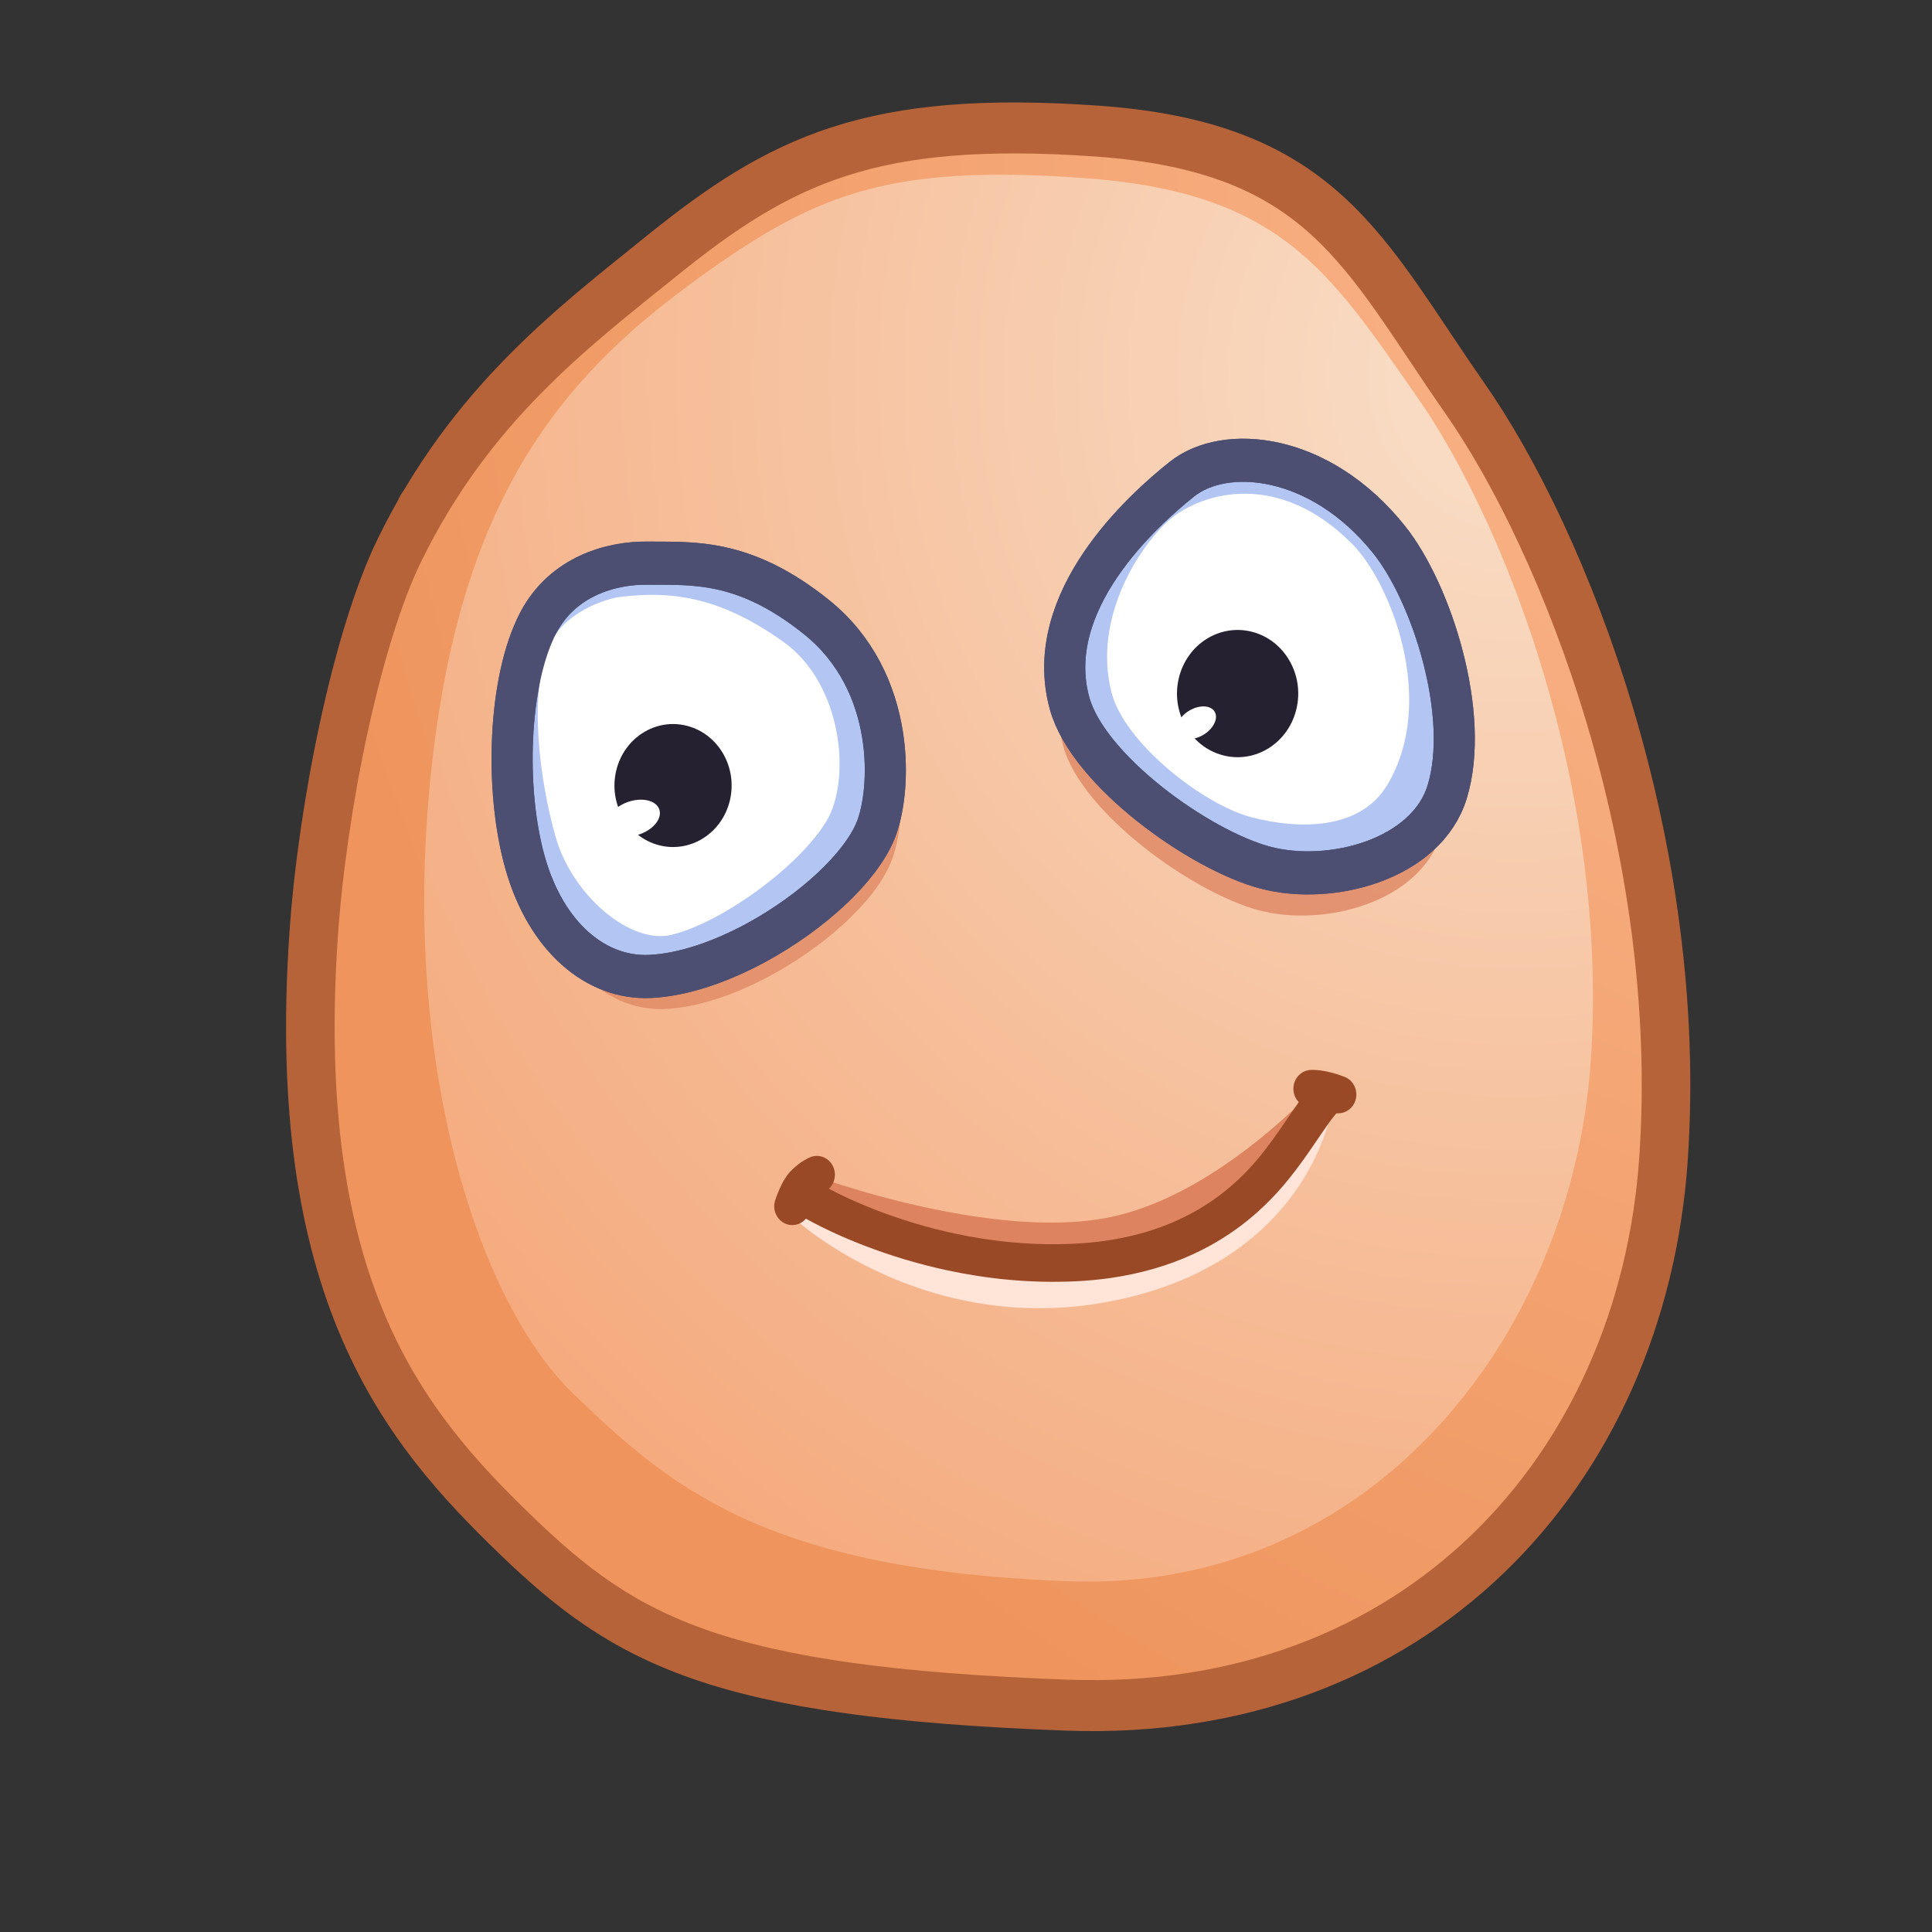 <svg xmlns="http://www.w3.org/2000/svg" xmlns:xlink="http://www.w3.org/1999/xlink" viewBox="0 0 512 512" width="512" height="512" style="width: 100%; height: 100%; transform: translate3d(0,0,0); content-visibility: visible;" preserveAspectRatio="xMidYMid meet"><rect x="0" y="0" width="512" height="512" fill="#333333" stroke="none"/><defs><clipPath id="__lottie_element_2"><rect width="512" height="512" x="0" y="0"></rect></clipPath><radialGradient id="__lottie_element_12" spreadMethod="pad" gradientUnits="userSpaceOnUse" cx="256.582" cy="-188.455" r="461.251" fx="256.582" fy="-188.455"><stop offset="0%" stop-color="rgb(252,187,147)"></stop><stop offset="48%" stop-color="rgb(245,168,120)"></stop><stop offset="100%" stop-color="rgb(238,148,92)"></stop></radialGradient><radialGradient id="__lottie_element_13" spreadMethod="pad" gradientUnits="userSpaceOnUse" cx="138.512" cy="-133.075" r="445.732" fx="138.512" fy="-133.075"><stop offset="0%" stop-color="rgb(249,223,201)"></stop><stop offset="48%" stop-color="rgb(246,191,155)"></stop><stop offset="100%" stop-color="rgb(244,159,109)"></stop></radialGradient><linearGradient id="__lottie_element_21" spreadMethod="pad" gradientUnits="userSpaceOnUse" x1="-173.95" y1="-188.594" x2="-111.197" y2="-123.361"><stop offset="0%" stop-color="rgb(249,223,201)"></stop><stop offset="48%" stop-color="rgb(246,191,155)"></stop><stop offset="100%" stop-color="rgb(244,159,109)"></stop></linearGradient><linearGradient id="__lottie_element_22" spreadMethod="pad" gradientUnits="userSpaceOnUse" x1="204.021" y1="-171.366" x2="112.529" y2="-28.829"><stop offset="0%" stop-color="rgb(249,223,201)"></stop><stop offset="48%" stop-color="rgb(246,191,155)"></stop><stop offset="100%" stop-color="rgb(244,159,109)"></stop></linearGradient></defs><g clip-path="url(#__lottie_element_2)"><g style="display: block;" transform="matrix(0.755,-0.018,0.017,0.792,256.84,305.259)" opacity="1"><g opacity="1" transform="matrix(1,0,0,1,0,0)"><g opacity="1" transform="matrix(1,0,0,1,0,0)"><path fill="url(#__lottie_element_21)" fill-opacity="1" d=" M-187,-222 C-195,-218 -191,-172 -180,-132 C-171.936,-102.675 -151,-66 -151,-66 C-151,-66 -108,-118 -101,-127 C-94,-136 -68,-165 -68,-165 C-68,-165 -95.419,-184.209 -121,-197 C-145,-209 -178.966,-226.886 -181.983,-222.943 C-185,-219 -185.795,-222.602 -187,-222z"></path><path stroke-linecap="butt" stroke-linejoin="miter" fill-opacity="0" stroke-miterlimit="4" stroke="rgb(183,99,57)" stroke-opacity="1" stroke-width="14" d=" M-187,-222 C-195,-218 -191,-172 -180,-132 C-171.936,-102.675 -151,-66 -151,-66 C-151,-66 -108,-118 -101,-127 C-94,-136 -68,-165 -68,-165 C-68,-165 -95.419,-184.209 -121,-197 C-145,-209 -178.966,-226.886 -181.983,-222.943 C-185,-219 -185.795,-222.602 -187,-222z"></path></g><g opacity="1" transform="matrix(1,0,0,1,0,0)"><path stroke-linecap="butt" stroke-linejoin="miter" fill-opacity="0" stroke-miterlimit="4" stroke="rgb(183,99,57)" stroke-opacity="0.58" stroke-width="14" d=" M-147,-176 C-161,-182 -158,-167 -154,-156 C-150,-145 -131,-92 -122,-85 C-113,-78 -63,-117 -63,-117 C-63,-117 -75,-130 -75,-130 C-75,-130 -133,-170 -147,-176z"></path></g></g><g opacity="1" transform="matrix(1,0,0,1,0,0)"><g opacity="1" transform="matrix(1,0,0,1,0,0)"><path fill="url(#__lottie_element_22)" fill-opacity="1" d=" M192,-225 C183,-228 148,-215 120,-201 C91.197,-186.599 70,-158 70,-158 C70,-158 120,-137 123,-134 C126,-131 128.264,-46.463 128.264,-46.463 C128.264,-46.463 150.068,-41.987 150.068,-41.987 C150.068,-41.987 176.184,-70.749 188.284,-126.887 C195.079,-158.412 201,-222 192,-225z"></path><path stroke-linecap="butt" stroke-linejoin="miter" fill-opacity="0" stroke-miterlimit="4" stroke="rgb(183,99,57)" stroke-opacity="1" stroke-width="14" d=" M192,-225 C183,-228 148,-215 120,-201 C91.197,-186.599 70,-158 70,-158 C70,-158 120,-137 123,-134 C126,-131 128.264,-46.463 128.264,-46.463 C128.264,-46.463 150.068,-41.987 150.068,-41.987 C150.068,-41.987 176.184,-70.749 188.284,-126.887 C195.079,-158.412 201,-222 192,-225z"></path></g><g opacity="1" transform="matrix(1,0,0,1,0,0)"><path stroke-linecap="butt" stroke-linejoin="miter" fill-opacity="0" stroke-miterlimit="4" stroke="rgb(183,99,57)" stroke-opacity="0.56" stroke-width="14" d=" M153,-184 C137,-175 110,-155 110,-155 C110,-155 94,-139 94,-139 C94,-139 112,-120 112,-120 C112,-120 127,-62 127,-62 C127,-62 152,-93 158,-109 C164,-125 167,-165 167,-175 C167,-185 169,-193 153,-184z"></path></g></g></g><g style="display: block;" transform="matrix(0.99,0,0,1.039,44.463,-3.276)" opacity="1"><g opacity="1" transform="matrix(1,0,0,1,219.309,236.924)"><path fill="url(#__lottie_element_12)" fill-opacity="1" d=" M-126.178,157.722 C-155.92,130.373 -186.809,95.453 -180.254,4.507 C-177.925,-27.817 -168.739,-71.115 -157.313,-93.405 C-138.269,-130.555 -111.083,-150.048 -87.259,-168.374 C-55.305,-192.954 -31.135,-204.424 29.496,-200.328 C90.127,-196.231 100.779,-169.193 127.817,-132.323 C154.855,-95.452 186.809,-17.615 181.074,61.86 C175.338,141.336 114.707,204.424 21.303,201.147 C-72.102,197.87 -96.711,184.818 -126.178,157.722z"></path><path stroke-linecap="butt" stroke-linejoin="miter" fill-opacity="0" stroke-miterlimit="10" stroke="rgb(183,99,57)" stroke-opacity="1" stroke-width="13" d=" M-126.178,157.722 C-155.92,130.373 -186.809,95.453 -180.254,4.507 C-177.925,-27.817 -168.739,-71.115 -157.313,-93.405 C-138.269,-130.555 -111.083,-150.048 -87.259,-168.374 C-55.305,-192.954 -31.135,-204.424 29.496,-200.328 C90.127,-196.231 100.779,-169.193 127.817,-132.323 C154.855,-95.452 186.809,-17.615 181.074,61.86 C175.338,141.336 114.707,204.424 21.303,201.147 C-72.102,197.87 -96.711,184.818 -126.178,157.722z"></path></g><g opacity="1" transform="matrix(1,0,0,1,222.25,232.124)"><path fill="url(#__lottie_element_13)" fill-opacity="1" d=" M-113.805,126.415 C-139.778,102.532 -161.715,38.128 -150.675,-40.73 C-142.072,-102.18 -117.367,-131.882 -83.022,-156.051 C-49.839,-179.402 -30.236,-187.154 22.712,-183.576 C75.659,-179.998 88.538,-159.964 112.15,-127.767 C135.762,-95.569 163.666,-27.596 158.658,41.808 C153.649,111.212 100.495,177.208 18.928,174.346 C-62.64,171.484 -88.072,150.077 -113.805,126.415z"></path></g></g><g style="display: block;" transform="matrix(0.99,0,0,1.039,166.492,257.806)" opacity="1"><g opacity="1" transform="matrix(0.806,0,0,0.799,22.504,6.813)"><g opacity="1" transform="matrix(1,0,0,1,116.462,72.304)"><path fill="rgb(255,228,215)" fill-opacity="1" d=" M-89.001,-2.197 C-89.001,-2.197 -71.46,13.353 -42.49,21.459 C-25.715,26.152 -5.108,28.35 18.144,23.588 C34.566,20.224 47.235,14.567 56.993,8.03 C84.912,-10.672 89.001,-36.575 89.001,-36.575 C89.001,-36.575 81.759,-13.784 49.938,0.146 C39.146,4.87 25.527,8.576 8.404,10.027 C-13.097,11.849 -30.22,10.685 -43.648,8.173 C-74.641,2.376 -85.945,-10.601 -85.945,-10.601 C-85.945,-10.601 -89.001,-2.197 -89.001,-2.197z"></path></g><g opacity="1" transform="matrix(1,0,0,1,119.625,56.317)"><path fill="rgb(221,131,95)" fill-opacity="1" d=" M-84.799,0.286 C-84.799,0.286 -63.05,7.976 -37.236,12.199 C-21.361,14.796 -3.95,16.083 10.886,13.465 C23.217,11.289 35.147,5.899 45.694,-0.453 C68.471,-14.17 84.799,-32.372 84.799,-32.372 C84.799,-32.372 75.746,-10.493 54.306,6.441 C43.385,15.067 29.25,22.41 11.46,24.924 C-6.306,27.434 -22.509,26.495 -36.186,24.147 C-63.09,19.527 -80.215,9.455 -80.215,9.455 C-80.215,9.455 -84.799,0.286 -84.799,0.286z"></path></g><g opacity="1" transform="matrix(1,0,0,1,119.529,58.525)"><path stroke-linecap="round" stroke-linejoin="round" fill-opacity="0" stroke="rgb(153,73,38)" stroke-opacity="1" stroke-width="12" d=" M-85.766,6.043 C-85.766,6.043 -73.443,13.08 -53.82,18.71 C-49.612,19.917 -45.067,21.06 -40.237,22.055 C-27.96,24.583 -13.835,26.155 1.326,25.404 C4.929,25.226 8.356,24.906 11.612,24.465 C31.887,21.717 45.597,14.271 54.754,7.122 C58.377,4.294 61.286,1.512 63.608,-0.915 C74.41,-12.202 82.387,-27.828 85.766,-27.823"></path></g><g opacity="1" transform="matrix(1,0,0,1,204.314,28.555)"><path stroke-linecap="round" stroke-linejoin="round" fill-opacity="0" stroke="rgb(153,73,38)" stroke-opacity="1" stroke-width="12" d=" M-5.329,-0.084 C-5.329,-0.084 -1.653,-0.274 3.579,1.764"></path></g><g opacity="1" transform="matrix(1,0,0,1,33.763,60.367)"><path stroke-linecap="round" stroke-linejoin="round" fill-opacity="0" stroke="rgb(153,73,38)" stroke-opacity="1" stroke-width="12" d=" M-7.199,5.638 C-7.199,5.638 -5.577,0.739 -3.497,-1.341 C-1.205,-3.633 0.949,-4.447 0.949,-4.447"></path></g></g></g><g style="display: block;" transform="matrix(0.99,0,0,1.039,106.428,89.302)" opacity="1"><g opacity="1" transform="matrix(1,0,0,1,0,0)"><g opacity="1" transform="matrix(1,0,0,1,227.038,94.519)"><path fill="rgb(221,131,95)" fill-opacity="0.76" d=" M-19.87,-47.372 C-30.467,-39.321 -57.418,-16.203 -49.957,9.773 C-45.022,26.952 -15.082,47.308 2.466,51.72 C20.014,56.133 45.611,49.623 51.139,32.377 C57.418,12.791 47.033,-18.307 35.563,-31.963 C17.033,-54.021 -8.338,-56.133 -19.87,-47.372z"></path></g><g opacity="1" transform="matrix(1,0,0,1,228.757,83.633)"><path fill="rgb(179,197,242)" fill-opacity="1" d=" M-19.87,-47.372 C-30.467,-39.321 -57.418,-16.203 -49.957,9.773 C-45.022,26.952 -15.082,47.308 2.466,51.72 C20.014,56.133 45.611,49.623 51.139,32.377 C57.418,12.791 47.033,-18.307 35.563,-31.963 C17.033,-54.021 -8.338,-56.133 -19.87,-47.372z"></path><path stroke-linecap="round" stroke-linejoin="round" fill-opacity="0" stroke="rgb(76,79,114)" stroke-opacity="1" stroke-width="11" d=" M-19.87,-47.372 C-30.467,-39.321 -57.418,-16.203 -49.957,9.773 C-45.022,26.952 -15.082,47.308 2.466,51.72 C20.014,56.133 45.611,49.623 51.139,32.377 C57.418,12.791 47.033,-18.307 35.563,-31.963 C17.033,-54.021 -8.338,-56.133 -19.87,-47.372z"></path></g><g opacity="1" transform="matrix(1,0,0,1,231.033,79.855)"><path fill="rgb(255,255,255)" fill-opacity="1" d=" M-25.06,-33.532 C-32.844,-27.421 -46.277,-8.593 -40.978,10.887 C-37.473,23.77 -16.442,39.398 -3.654,42.614 C9.135,45.83 25.545,45.962 32.807,34.42 C46.277,13.012 33.765,-17.107 23.451,-27.038 C3.8,-45.962 -16.589,-40.183 -25.06,-33.532z"></path></g><g opacity="1" transform="matrix(1,0,0,1,0,0)"><g opacity="1" transform="matrix(1,0,0,1,223.79,90.956)"><path fill="rgb(37,33,48)" fill-opacity="1" d=" M15.735,3.956 C13.55,12.646 4.734,17.919 -3.956,15.734 C-12.646,13.548 -17.92,4.732 -15.735,-3.957 C-13.55,-12.647 -4.734,-17.919 3.956,-15.734 C12.646,-13.549 17.92,-4.734 15.735,3.956z"></path></g><g opacity="1" transform="matrix(1,0,0,1,212.725,98.397)"><path fill="rgb(255,255,255)" fill-opacity="1" d=" M5.157,-2.298 C5.771,-0.378 3.959,2.208 1.111,3.477 C-1.737,4.746 -4.544,4.218 -5.158,2.298 C-5.771,0.378 -3.959,-2.207 -1.111,-3.477 C1.737,-4.746 4.543,-4.218 5.157,-2.298z"></path></g></g><g opacity="1" transform="matrix(1,0,0,1,228.757,83.633)"><path stroke-linecap="round" stroke-linejoin="round" fill-opacity="0" stroke="rgb(76,79,114)" stroke-opacity="1" stroke-width="11" d=" M-19.87,-47.372 C-30.467,-39.321 -57.418,-16.203 -49.957,9.773 C-45.022,26.952 -15.082,47.308 2.466,51.72 C20.014,56.133 45.611,49.623 51.139,32.377 C57.418,12.791 47.033,-18.307 35.563,-31.963 C17.033,-54.021 -8.338,-56.133 -19.87,-47.372z"></path></g></g><g opacity="1" transform="matrix(1,0,0,1,0,0)"><g opacity="1" transform="matrix(1,0,0,1,84.311,118.97)"><path fill="rgb(221,131,95)" fill-opacity="0.7" d=" M-14.514,-52.976 C-2.585,-52.839 11.53,-48.13 31.037,-33.208 C52.8,-16.559 50.838,5.534 46.528,15.354 C42.163,25.297 28.396,36.996 13.158,44.564 C4.152,49.037 -5.369,52.067 -13.766,52.439 C-28.344,53.085 -41.594,42.327 -47.197,23.589 C-52.8,4.85 -51.772,-23.079 -43.734,-37.734 C-37.157,-49.724 -24.053,-53.086 -14.514,-52.976z"></path></g><g opacity="1" transform="matrix(1,0,0,1,80.157,110.131)"><path fill="rgb(179,197,242)" fill-opacity="1" d=" M-14.371,-52.445 C-2.442,-52.308 11.386,-53.616 30.894,-38.693 C52.657,-22.044 50.981,6.065 46.671,15.885 C42.469,25.458 29.552,36.657 14.998,44.232 C5.499,49.176 -4.697,52.575 -13.623,52.971 C-28.201,53.617 -41.451,42.858 -47.054,24.12 C-52.657,5.381 -51.629,-22.547 -43.591,-37.202 C-37.014,-49.192 -23.91,-52.555 -14.371,-52.445z"></path><path stroke-linecap="round" stroke-linejoin="round" fill-opacity="0" stroke="rgb(76,79,114)" stroke-opacity="1" stroke-width="11" d=" M-14.371,-52.445 C-2.442,-52.308 11.386,-53.616 30.894,-38.693 C52.657,-22.044 50.981,6.065 46.671,15.885 C42.469,25.458 29.552,36.657 14.998,44.232 C5.499,49.176 -4.697,52.575 -13.623,52.971 C-28.201,53.617 -41.451,42.858 -47.054,24.12 C-52.657,5.381 -51.629,-22.547 -43.591,-37.202 C-37.014,-49.192 -23.91,-52.555 -14.371,-52.445z"></path></g><g opacity="1" transform="matrix(1,0,0,1,77.26,109.846)"><path fill="rgb(255,255,255)" fill-opacity="1" d=" M-18.636,-43.565 C-3.739,-45.284 8.937,-42.926 24.91,-32.106 C40.882,-21.285 43.127,3.159 36.458,13.667 C29.184,25.129 8.814,39.338 -4.877,42.618 C-16.01,45.284 -31.6,32.475 -36,17.761 C-40.401,3.045 -43.127,-18.258 -38.118,-30.387 C-34.233,-39.793 -22.314,-43.141 -18.636,-43.565z"></path></g><g opacity="1" transform="matrix(1,0,0,1,0,0)"><g opacity="1" transform="matrix(1,0,0,1,72.661,114.411)"><path fill="rgb(37,33,48)" fill-opacity="1" d=" M15.208,3.824 C13.096,12.223 4.575,17.32 -3.824,15.207 C-12.223,13.095 -17.32,4.574 -15.207,-3.825 C-13.095,-12.224 -4.574,-17.32 3.825,-15.208 C12.224,-13.096 17.32,-4.575 15.208,3.824z"></path></g><g opacity="1" transform="matrix(1,0,0,1,62.164,122.718)"><path fill="rgb(255,255,255)" fill-opacity="1" d=" M6.969,-1.559 C7.216,0.889 4.295,3.572 0.447,4.433 C-3.402,5.294 -6.722,4.006 -6.969,1.558 C-7.216,-0.89 -4.295,-3.572 -0.447,-4.433 C3.402,-5.294 6.722,-4.007 6.969,-1.559z"></path></g></g><g opacity="1" transform="matrix(1,0,0,1,80.157,110.131)"><path stroke-linecap="round" stroke-linejoin="round" fill-opacity="0" stroke="rgb(76,79,114)" stroke-opacity="1" stroke-width="11" d=" M-14.371,-52.445 C-2.442,-52.308 11.386,-53.616 30.894,-38.693 C52.657,-22.044 50.981,6.065 46.671,15.885 C42.469,25.458 29.552,36.657 14.998,44.232 C5.499,49.176 -4.697,52.575 -13.623,52.971 C-28.201,53.617 -41.451,42.858 -47.054,24.12 C-52.657,5.381 -51.629,-22.547 -43.591,-37.202 C-37.014,-49.192 -23.91,-52.555 -14.371,-52.445z"></path></g></g></g><g style="display: block;" transform="matrix(1,0,0,1,256,256)" opacity="1"></g></g></svg>